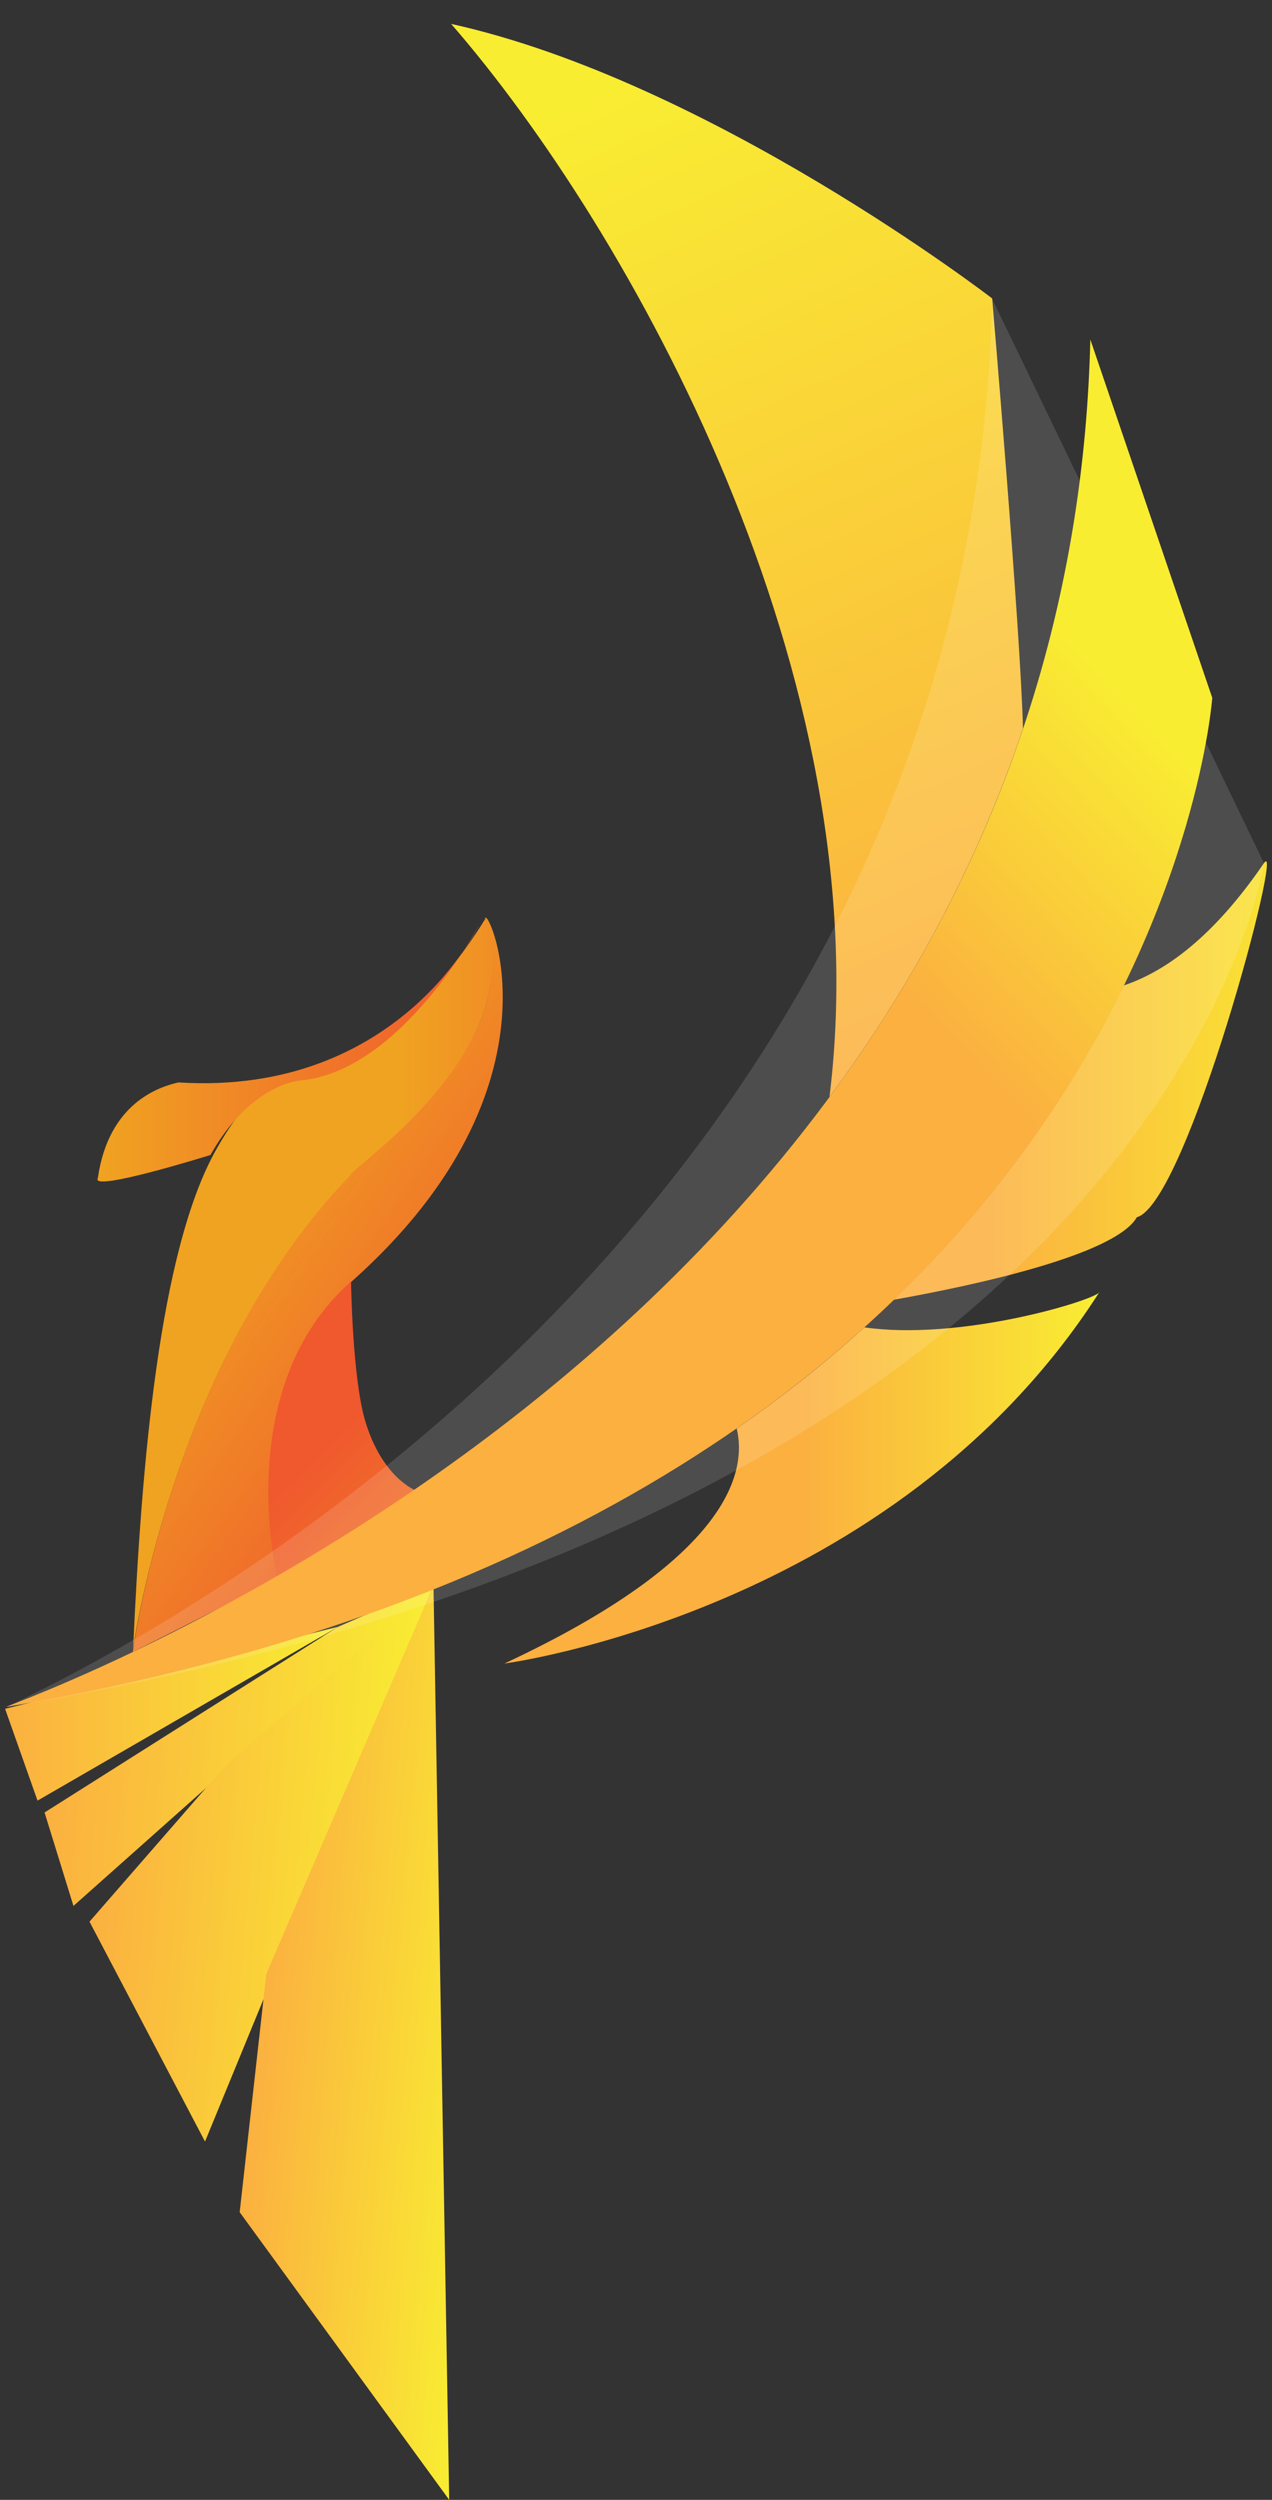 <svg width="28" height="55" viewBox="0 0 28 55" fill="none" xmlns="http://www.w3.org/2000/svg">
<rect x="0" y="0" width="28" height="55" fill="#333333" stroke="none"/>
<path d="M0.112 37.596L0.826 39.616L7.437 35.794L0.112 37.596Z" fill="url(#paint0_linear_327_1055)"/>
<path d="M1.617 41.933L0.981 39.877L7.437 35.794L9.542 34.883L1.617 41.933Z" fill="url(#paint1_linear_327_1055)"/>
<path d="M4.513 47.117L1.97 42.279L4.986 38.818L9.542 34.883L4.513 47.117Z" fill="url(#paint2_linear_327_1055)"/>
<path d="M27.823 18.99C26.706 20.622 25.647 21.378 24.736 21.681C23.697 23.815 22.101 26.252 19.671 28.597C21.423 28.286 24.545 27.615 25.025 26.781C26.134 26.471 28.289 18.312 27.823 18.99Z" fill="url(#paint3_linear_327_1055)"/>
<path d="M18.259 24.133C19.996 21.788 21.487 19.096 22.518 16.031C22.468 13.898 21.84 6.566 21.84 6.566C21.84 6.566 15.631 1.784 9.931 0.526C13.844 5.026 19.403 14.886 18.259 24.133Z" fill="url(#paint4_linear_327_1055)"/>
<path d="M2.931 36.261C2.931 36.261 3.898 29.303 8.172 25.474C11.824 22.444 10.679 20.219 10.679 20.219C10.679 20.219 8.857 23.327 6.667 23.56C5.982 23.631 5.332 24.267 4.76 25.291C3.503 27.516 3.114 32.227 2.931 36.261Z" fill="url(#paint5_linear_327_1055)"/>
<path d="M4.633 25.411C5.205 24.394 5.975 23.836 6.66 23.765C8.857 23.532 10.552 20.339 10.552 20.339C10.552 20.339 8.786 24.118 3.927 23.815C3.531 23.906 2.394 24.245 2.154 25.919C1.97 26.244 4.633 25.411 4.633 25.411Z" fill="url(#paint6_linear_327_1055)"/>
<path d="M6.109 34.735L2.924 36.345C2.924 36.345 3.764 29.925 7.713 25.856C7.656 25.729 11.682 23.151 10.679 20.212C10.694 19.838 12.622 23.857 7.734 28.201C5.318 30.348 6.109 34.735 6.109 34.735Z" fill="url(#paint7_linear_327_1055)"/>
<path d="M6.109 34.735C6.109 34.735 5.064 30.553 7.727 28.194C7.727 28.194 7.755 30.306 8.038 31.26C8.412 32.517 9.154 32.793 9.154 32.793L6.109 34.735Z" fill="url(#paint8_linear_327_1055)"/>
<path d="M9.888 55L5.276 48.671L5.862 43.43L9.542 34.883L9.888 55Z" fill="url(#paint9_linear_327_1055)"/>
<path d="M24.206 28.413C24.199 28.42 24.199 28.428 24.192 28.435C24.199 28.428 24.206 28.42 24.206 28.413Z" fill="url(#paint10_linear_327_1055)"/>
<path d="M19.029 29.204C18.188 29.967 17.256 30.709 16.217 31.429C16.443 32.376 16.069 34.283 11.103 36.6C11.103 36.6 19.678 35.477 24.192 28.441C23.966 28.646 21.112 29.501 19.029 29.204Z" fill="url(#paint11_linear_327_1055)"/>
<path opacity="0.13" d="M21.84 6.573L27.823 18.99C27.823 18.99 25.76 33.259 0.141 37.56C-0.029 37.56 21.317 28.604 21.84 6.573Z" fill="white"/>
<path d="M24.001 7.47L26.685 15.353C26.685 15.353 25.428 33.216 0.141 37.553C-0.029 37.56 23.479 29.508 24.001 7.47Z" fill="url(#paint12_linear_327_1055)"/>
<defs>
<linearGradient id="paint0_linear_327_1055" x1="0.109" y1="37.705" x2="7.436" y2="37.705" gradientUnits="userSpaceOnUse">
<stop stop-color="#FBB040"/>
<stop offset="0.999" stop-color="#F9ED32"/>
</linearGradient>
<linearGradient id="paint1_linear_327_1055" x1="1.151" y1="38.001" x2="9.194" y2="38.735" gradientUnits="userSpaceOnUse">
<stop stop-color="#FBB040"/>
<stop offset="0.999" stop-color="#F9ED32"/>
</linearGradient>
<linearGradient id="paint2_linear_327_1055" x1="2.129" y1="40.552" x2="8.97" y2="41.177" gradientUnits="userSpaceOnUse">
<stop stop-color="#FBB040"/>
<stop offset="0.999" stop-color="#F9ED32"/>
</linearGradient>
<linearGradient id="paint3_linear_327_1055" x1="19.893" y1="23.774" x2="29.234" y2="23.774" gradientUnits="userSpaceOnUse">
<stop offset="0.192" stop-color="#FBB040"/>
<stop offset="0.999" stop-color="#F9ED32"/>
</linearGradient>
<linearGradient id="paint4_linear_327_1055" x1="23.048" y1="21.961" x2="13.84" y2="1.666" gradientUnits="userSpaceOnUse">
<stop stop-color="#FBB040"/>
<stop offset="0.999" stop-color="#F9ED32"/>
</linearGradient>
<linearGradient id="paint5_linear_327_1055" x1="8.739" y1="28.235" x2="16.659" y2="28.235" gradientUnits="userSpaceOnUse">
<stop stop-color="#F0A321"/>
<stop offset="1" stop-color="#F0582E"/>
</linearGradient>
<linearGradient id="paint6_linear_327_1055" x1="2.145" y1="23.165" x2="10.552" y2="23.165" gradientUnits="userSpaceOnUse">
<stop stop-color="#F0A321"/>
<stop offset="1" stop-color="#F0582E"/>
</linearGradient>
<linearGradient id="paint7_linear_327_1055" x1="3.916" y1="26.26" x2="11.286" y2="31.374" gradientUnits="userSpaceOnUse">
<stop stop-color="#F0A321"/>
<stop offset="1" stop-color="#F0582E"/>
</linearGradient>
<linearGradient id="paint8_linear_327_1055" x1="12.702" y1="37.382" x2="7.159" y2="31.713" gradientUnits="userSpaceOnUse">
<stop stop-color="#F0A321"/>
<stop offset="1" stop-color="#F0582E"/>
</linearGradient>
<linearGradient id="paint9_linear_327_1055" x1="5.651" y1="44.572" x2="10.799" y2="45.042" gradientUnits="userSpaceOnUse">
<stop stop-color="#FBB040"/>
<stop offset="0.999" stop-color="#F9ED32"/>
</linearGradient>
<linearGradient id="paint10_linear_327_1055" x1="24.193" y1="28.428" x2="24.208" y2="28.428" gradientUnits="userSpaceOnUse">
<stop stop-color="#FBB040"/>
<stop offset="0.999" stop-color="#F9ED32"/>
</linearGradient>
<linearGradient id="paint11_linear_327_1055" x1="11.107" y1="32.517" x2="24.193" y2="32.517" gradientUnits="userSpaceOnUse">
<stop offset="0.501" stop-color="#FBB040"/>
<stop offset="0.999" stop-color="#F9ED32"/>
</linearGradient>
<linearGradient id="paint12_linear_327_1055" x1="3.672" y1="34.994" x2="24.812" y2="15.263" gradientUnits="userSpaceOnUse">
<stop offset="0.72" stop-color="#FBB040"/>
<stop offset="1" stop-color="#F9ED32"/>
</linearGradient>
</defs>
</svg>
